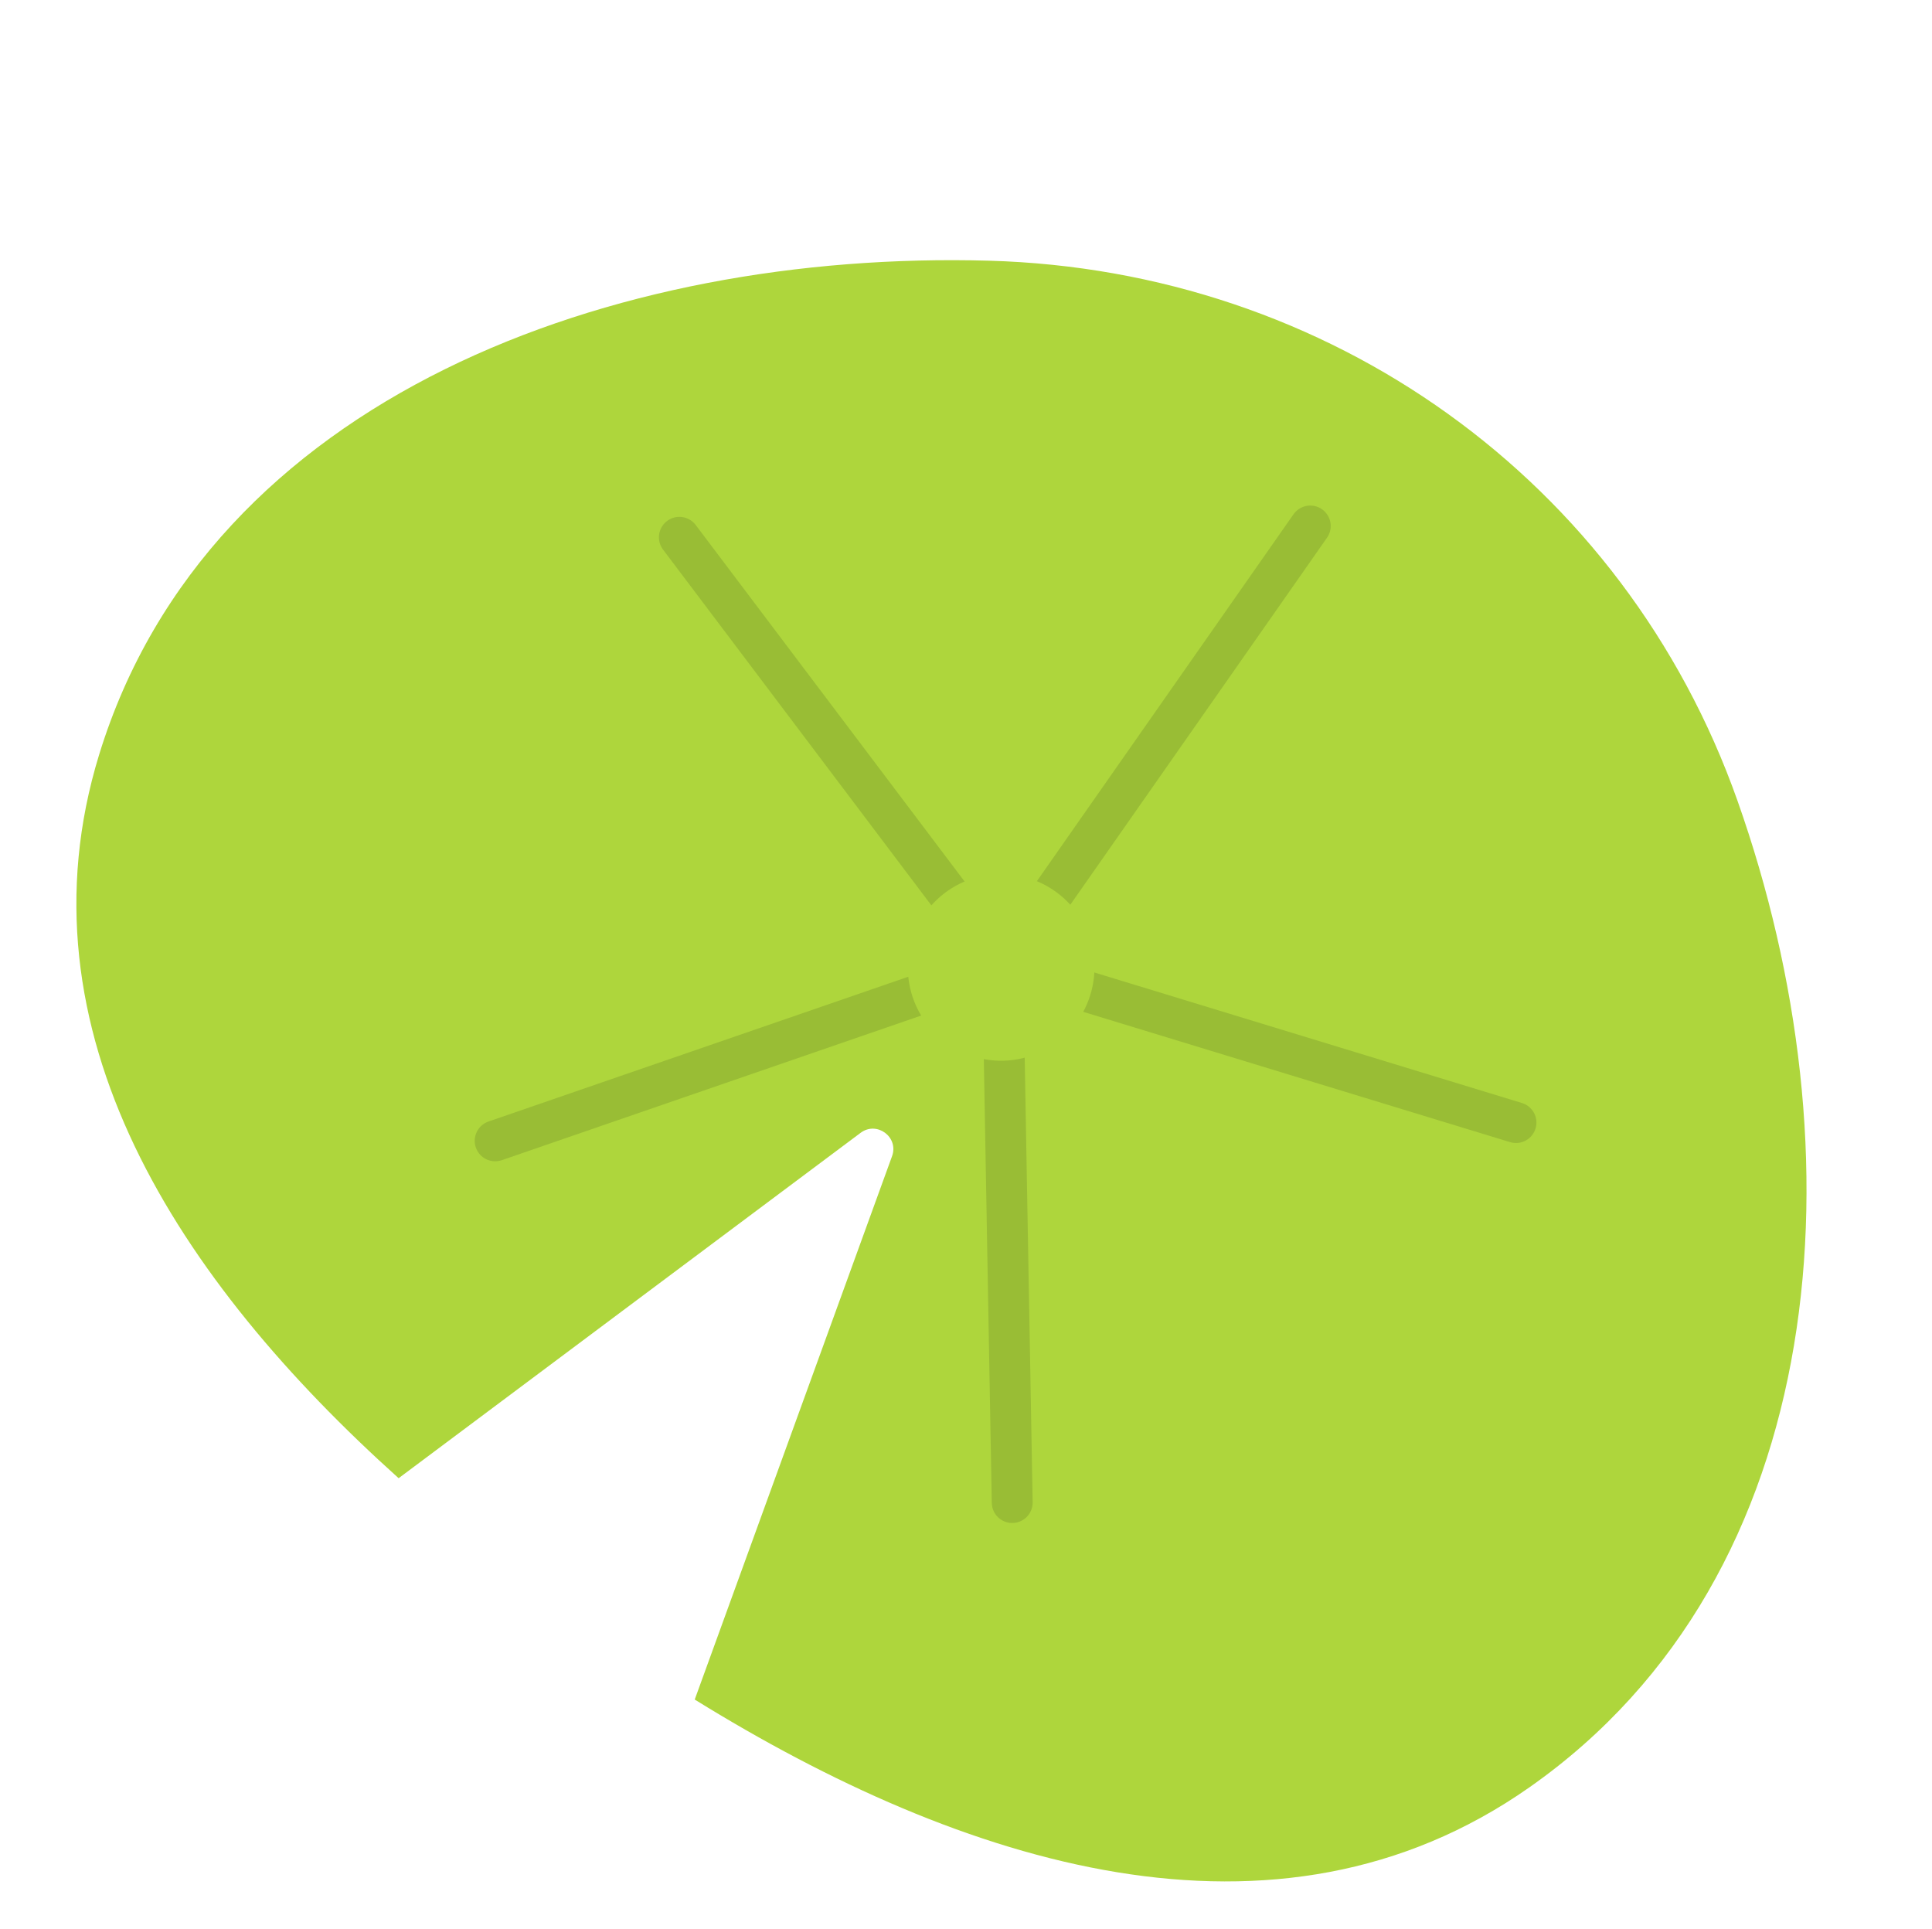 <svg width="567" height="566" viewBox="0 0 567 566" fill="none" xmlns="http://www.w3.org/2000/svg">
<path fill-rule="evenodd" clip-rule="evenodd" d="M509.905 234.958C476.608 140.865 390.027 79.305 290.256 76.506C180.222 73.419 61.413 116.242 29.092 221.468C4.147 302.681 52.554 375.88 116.991 433.8L252.566 332.446C257.339 328.877 263.833 333.698 261.798 339.3L203.887 498.755C282.488 547.399 374.411 576.7 448.806 524.551C538.12 461.945 546.291 337.781 509.905 234.958Z" fill="#AED63C"/>
<path d="M294.241 283.442L297.062 440.944" stroke="#99BD35" stroke-width="12" stroke-linecap="round"/>
<path d="M294.241 283.442L444.906 329.43" stroke="#99BD35" stroke-width="12" stroke-linecap="round"/>
<path d="M294.241 283.442L384.536 154.362" stroke="#99BD35" stroke-width="12" stroke-linecap="round"/>
<path d="M294.241 283.442L199.381 157.679" stroke="#99BD35" stroke-width="12" stroke-linecap="round"/>
<path d="M294.241 283.442L145.319 334.796" stroke="#99BD35" stroke-width="12" stroke-linecap="round"/>
<circle cx="293.81" cy="283.897" r="27.389" transform="rotate(35.037 293.81 283.897)" fill="#AED63C"/>
</svg>
